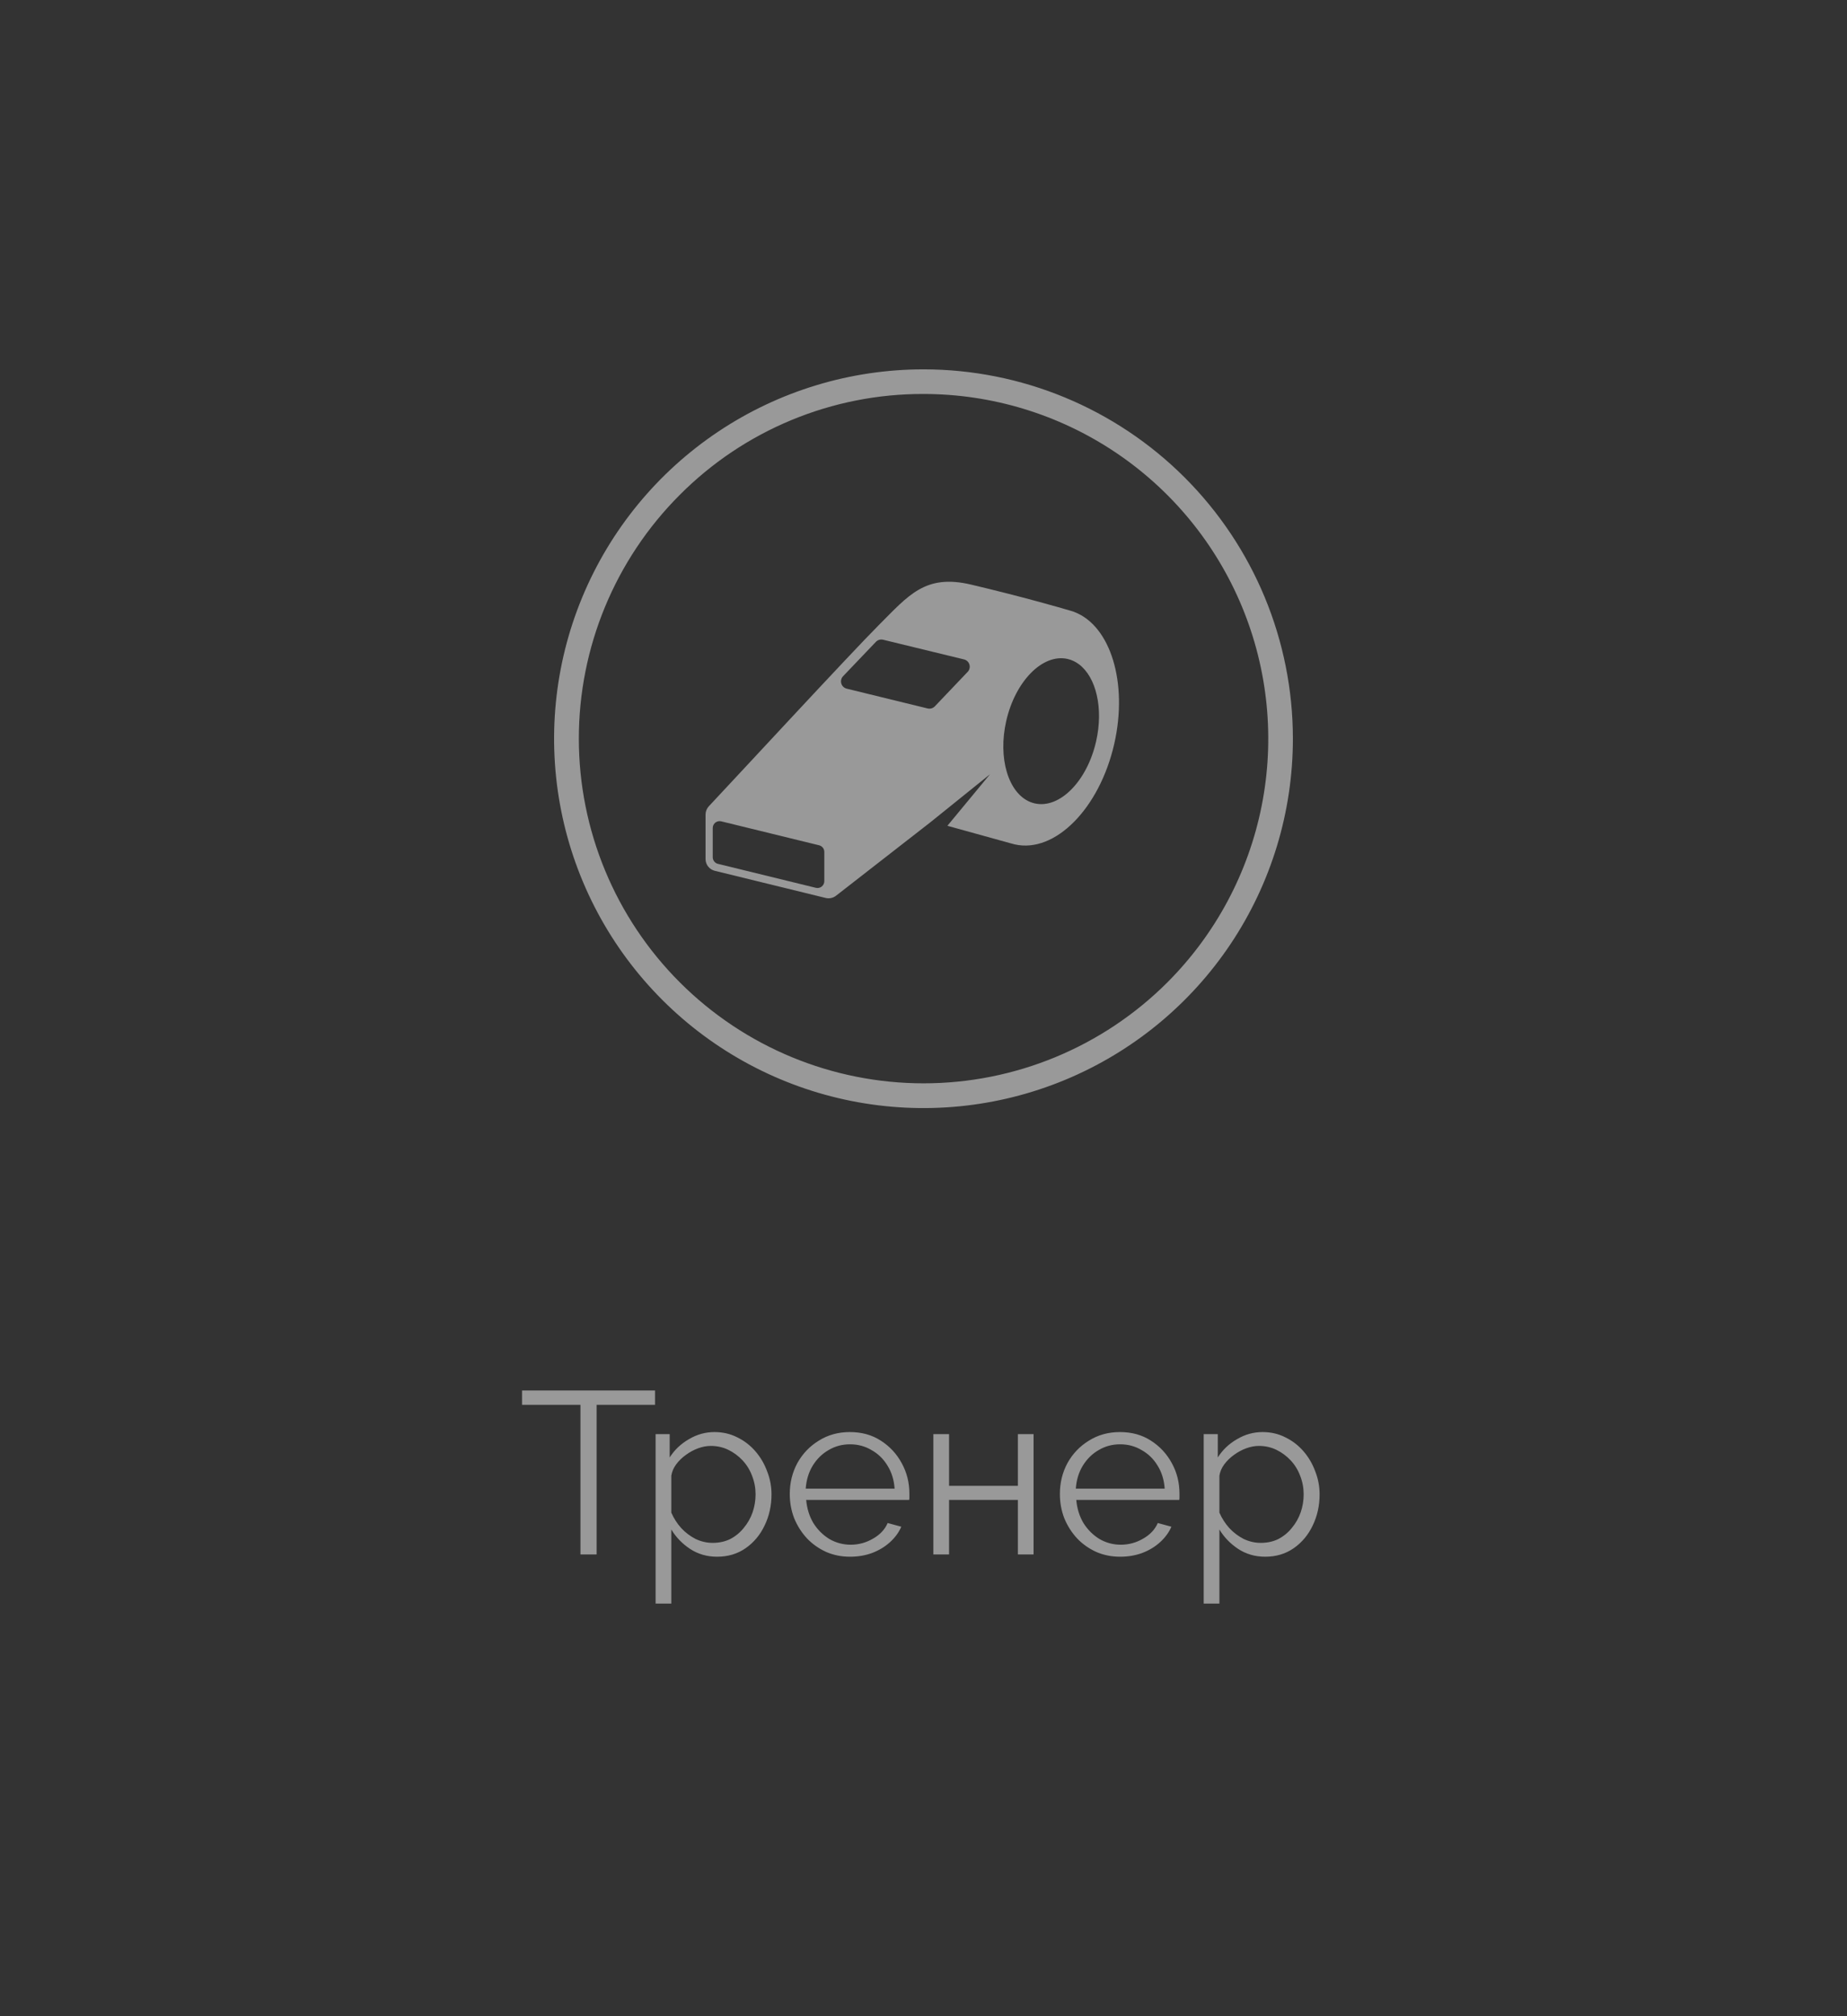 <svg width="120" height="131" viewBox="0 0 120 131" fill="none" xmlns="http://www.w3.org/2000/svg">
<rect x="0" y="0" width="120" height="131" fill="#333333" stroke="none"/>
<g clip-path="url(#clip0_119_3060)">
<path d="M59.999 25.599C64.43 25.599 68.761 26.913 72.444 29.374C76.128 31.835 78.999 35.334 80.694 39.427C82.39 43.52 82.833 48.024 81.969 52.369C81.105 56.714 78.971 60.705 75.839 63.838C71.637 68.035 65.941 70.392 60.002 70.391C54.063 70.39 48.367 68.03 44.168 63.83C39.969 59.631 37.609 53.935 37.607 47.997C37.606 42.058 39.963 36.361 44.16 32.16C46.236 30.073 48.704 28.419 51.423 27.293C54.142 26.166 57.057 25.591 59.999 25.599ZM59.999 23.999C55.253 23.999 50.613 25.406 46.666 28.044C42.719 30.681 39.643 34.429 37.826 38.814C36.01 43.2 35.535 48.025 36.461 52.681C37.387 57.337 39.672 61.613 43.029 64.969C46.385 68.326 50.662 70.612 55.317 71.538C59.973 72.464 64.799 71.988 69.184 70.172C73.569 68.355 77.318 65.279 79.955 61.333C82.592 57.386 83.999 52.745 83.999 47.999C83.999 41.634 81.471 35.529 76.97 31.028C72.469 26.527 66.365 23.999 59.999 23.999Z" fill="white" fill-opacity="0.5"/>
<path d="M69.82 39.773C69.795 39.761 69.769 39.75 69.743 39.741L69.743 39.74C69.743 39.74 69.734 39.737 69.719 39.733C69.713 39.731 69.708 39.729 69.703 39.728C69.69 39.724 69.674 39.719 69.656 39.714C69.632 39.706 69.601 39.697 69.567 39.687C68.905 39.492 66.412 38.77 63.095 37.986C60.113 37.281 59.041 38.672 57.093 40.619C55.31 42.402 47.554 50.795 46.053 52.389C45.916 52.535 45.84 52.727 45.84 52.927V55.818C45.84 55.994 45.899 56.165 46.008 56.303C46.117 56.442 46.269 56.54 46.44 56.581L53.645 58.346C53.763 58.374 53.885 58.376 54.003 58.349C54.121 58.323 54.232 58.27 54.326 58.194L60.453 53.424L62.945 51.416L64.321 50.308L63.069 51.823L61.552 53.657L65.717 54.81L65.718 54.809C65.787 54.83 65.856 54.849 65.927 54.865C68.542 55.46 71.438 52.534 72.394 48.329C73.296 44.362 72.149 40.676 69.82 39.773ZM53.556 57.256C53.556 57.323 53.541 57.39 53.511 57.45C53.482 57.511 53.439 57.564 53.386 57.605C53.333 57.647 53.272 57.676 53.206 57.69C53.14 57.704 53.072 57.703 53.007 57.687L46.646 56.13C46.549 56.107 46.464 56.051 46.402 55.973C46.341 55.895 46.307 55.799 46.307 55.699V53.798C46.307 53.73 46.323 53.664 46.352 53.603C46.382 53.543 46.425 53.49 46.477 53.448C46.53 53.407 46.592 53.378 46.658 53.364C46.724 53.349 46.792 53.35 46.857 53.367L53.218 54.923C53.314 54.947 53.4 55.002 53.461 55.08C53.523 55.158 53.556 55.255 53.556 55.354V57.256ZM62.87 43.655L60.736 45.896C60.677 45.958 60.603 46.003 60.521 46.027C60.438 46.051 60.351 46.053 60.268 46.033L55.011 44.747C54.928 44.727 54.852 44.685 54.79 44.626C54.728 44.567 54.683 44.493 54.659 44.411C54.636 44.329 54.633 44.242 54.654 44.159C54.674 44.076 54.716 44 54.775 43.938L56.908 41.704C56.967 41.642 57.041 41.597 57.123 41.573C57.205 41.549 57.292 41.547 57.375 41.567L62.633 42.846C62.716 42.866 62.792 42.908 62.854 42.967C62.916 43.026 62.961 43.1 62.985 43.182C63.009 43.264 63.011 43.351 62.991 43.434C62.971 43.517 62.929 43.593 62.87 43.655L62.87 43.655ZM71.214 48.173C70.625 50.765 68.84 52.569 67.228 52.202C67.124 52.178 67.023 52.146 66.925 52.106C65.514 51.525 64.824 49.27 65.375 46.845C65.965 44.253 67.749 42.449 69.362 42.816C69.629 42.878 69.881 42.996 70.1 43.162C71.211 43.99 71.705 46.014 71.214 48.173H71.214Z" fill="white" fill-opacity="0.5"/>
</g>
<path opacity="0.5" d="M42.557 91.28H38.762V101H37.712V91.28H33.917V90.35H42.557V91.28ZM46.585 101.15C45.935 101.15 45.35 100.98 44.83 100.64C44.32 100.3 43.915 99.88 43.615 99.38V104.195H42.595V93.185H43.51V94.7C43.82 94.21 44.235 93.815 44.755 93.515C45.275 93.205 45.83 93.05 46.42 93.05C46.96 93.05 47.455 93.165 47.905 93.395C48.355 93.615 48.745 93.915 49.075 94.295C49.405 94.675 49.66 95.11 49.84 95.6C50.03 96.08 50.125 96.58 50.125 97.1C50.125 97.83 49.975 98.505 49.675 99.125C49.385 99.735 48.975 100.225 48.445 100.595C47.915 100.965 47.295 101.15 46.585 101.15ZM46.3 100.25C46.73 100.25 47.115 100.165 47.455 99.995C47.795 99.815 48.085 99.575 48.325 99.275C48.575 98.975 48.765 98.64 48.895 98.27C49.025 97.89 49.09 97.5 49.09 97.1C49.09 96.68 49.015 96.28 48.865 95.9C48.725 95.52 48.52 95.185 48.25 94.895C47.98 94.605 47.67 94.375 47.32 94.205C46.97 94.035 46.59 93.95 46.18 93.95C45.92 93.95 45.65 94 45.37 94.1C45.09 94.2 44.82 94.345 44.56 94.535C44.31 94.715 44.1 94.92 43.93 95.15C43.76 95.38 43.655 95.625 43.615 95.885V98.285C43.775 98.655 43.99 98.99 44.26 99.29C44.53 99.58 44.84 99.815 45.19 99.995C45.55 100.165 45.92 100.25 46.3 100.25ZM55.227 101.15C54.667 101.15 54.148 101.045 53.667 100.835C53.188 100.615 52.773 100.32 52.422 99.95C52.072 99.57 51.797 99.135 51.597 98.645C51.407 98.155 51.312 97.63 51.312 97.07C51.312 96.34 51.477 95.67 51.807 95.06C52.148 94.45 52.612 93.965 53.203 93.605C53.792 93.235 54.462 93.05 55.212 93.05C55.983 93.05 56.653 93.235 57.222 93.605C57.803 93.975 58.258 94.465 58.587 95.075C58.917 95.675 59.083 96.335 59.083 97.055C59.083 97.135 59.083 97.215 59.083 97.295C59.083 97.365 59.078 97.42 59.068 97.46H52.377C52.428 98.02 52.583 98.52 52.843 98.96C53.112 99.39 53.458 99.735 53.877 99.995C54.307 100.245 54.773 100.37 55.273 100.37C55.782 100.37 56.263 100.24 56.712 99.98C57.172 99.72 57.492 99.38 57.672 98.96L58.557 99.2C58.398 99.57 58.153 99.905 57.822 100.205C57.492 100.505 57.102 100.74 56.653 100.91C56.212 101.07 55.737 101.15 55.227 101.15ZM52.347 96.725H58.123C58.083 96.155 57.928 95.655 57.657 95.225C57.398 94.795 57.053 94.46 56.623 94.22C56.203 93.97 55.737 93.845 55.227 93.845C54.718 93.845 54.252 93.97 53.833 94.22C53.413 94.46 53.068 94.8 52.797 95.24C52.538 95.67 52.388 96.165 52.347 96.725ZM60.641 101V93.185H61.661V96.545H66.131V93.185H67.151V101H66.131V97.46H61.661V101H60.641ZM72.776 101.15C72.216 101.15 71.696 101.045 71.216 100.835C70.736 100.615 70.321 100.32 69.971 99.95C69.621 99.57 69.346 99.135 69.146 98.645C68.956 98.155 68.861 97.63 68.861 97.07C68.861 96.34 69.026 95.67 69.356 95.06C69.696 94.45 70.161 93.965 70.751 93.605C71.341 93.235 72.011 93.05 72.761 93.05C73.531 93.05 74.201 93.235 74.771 93.605C75.351 93.975 75.806 94.465 76.136 95.075C76.466 95.675 76.631 96.335 76.631 97.055C76.631 97.135 76.631 97.215 76.631 97.295C76.631 97.365 76.626 97.42 76.616 97.46H69.926C69.976 98.02 70.131 98.52 70.391 98.96C70.661 99.39 71.006 99.735 71.426 99.995C71.856 100.245 72.321 100.37 72.821 100.37C73.331 100.37 73.811 100.24 74.261 99.98C74.721 99.72 75.041 99.38 75.221 98.96L76.106 99.2C75.946 99.57 75.701 99.905 75.371 100.205C75.041 100.505 74.651 100.74 74.201 100.91C73.761 101.07 73.286 101.15 72.776 101.15ZM69.896 96.725H75.671C75.631 96.155 75.476 95.655 75.206 95.225C74.946 94.795 74.601 94.46 74.171 94.22C73.751 93.97 73.286 93.845 72.776 93.845C72.266 93.845 71.801 93.97 71.381 94.22C70.961 94.46 70.616 94.8 70.346 95.24C70.086 95.67 69.936 96.165 69.896 96.725ZM82.195 101.15C81.545 101.15 80.96 100.98 80.44 100.64C79.93 100.3 79.525 99.88 79.225 99.38V104.195H78.205V93.185H79.12V94.7C79.43 94.21 79.845 93.815 80.365 93.515C80.885 93.205 81.44 93.05 82.03 93.05C82.57 93.05 83.065 93.165 83.515 93.395C83.965 93.615 84.355 93.915 84.685 94.295C85.015 94.675 85.27 95.11 85.45 95.6C85.64 96.08 85.735 96.58 85.735 97.1C85.735 97.83 85.585 98.505 85.285 99.125C84.995 99.735 84.585 100.225 84.055 100.595C83.525 100.965 82.905 101.15 82.195 101.15ZM81.91 100.25C82.34 100.25 82.725 100.165 83.065 99.995C83.405 99.815 83.695 99.575 83.935 99.275C84.185 98.975 84.375 98.64 84.505 98.27C84.635 97.89 84.7 97.5 84.7 97.1C84.7 96.68 84.625 96.28 84.475 95.9C84.335 95.52 84.13 95.185 83.86 94.895C83.59 94.605 83.28 94.375 82.93 94.205C82.58 94.035 82.2 93.95 81.79 93.95C81.53 93.95 81.26 94 80.98 94.1C80.7 94.2 80.43 94.345 80.17 94.535C79.92 94.715 79.71 94.92 79.54 95.15C79.37 95.38 79.265 95.625 79.225 95.885V98.285C79.385 98.655 79.6 98.99 79.87 99.29C80.14 99.58 80.45 99.815 80.8 99.995C81.16 100.165 81.53 100.25 81.91 100.25Z" fill="white"/>
<defs>
<clipPath id="clip0_119_3060">
<rect width="48" height="48" fill="white" transform="translate(36 24)"/>
</clipPath>
</defs>
</svg>
